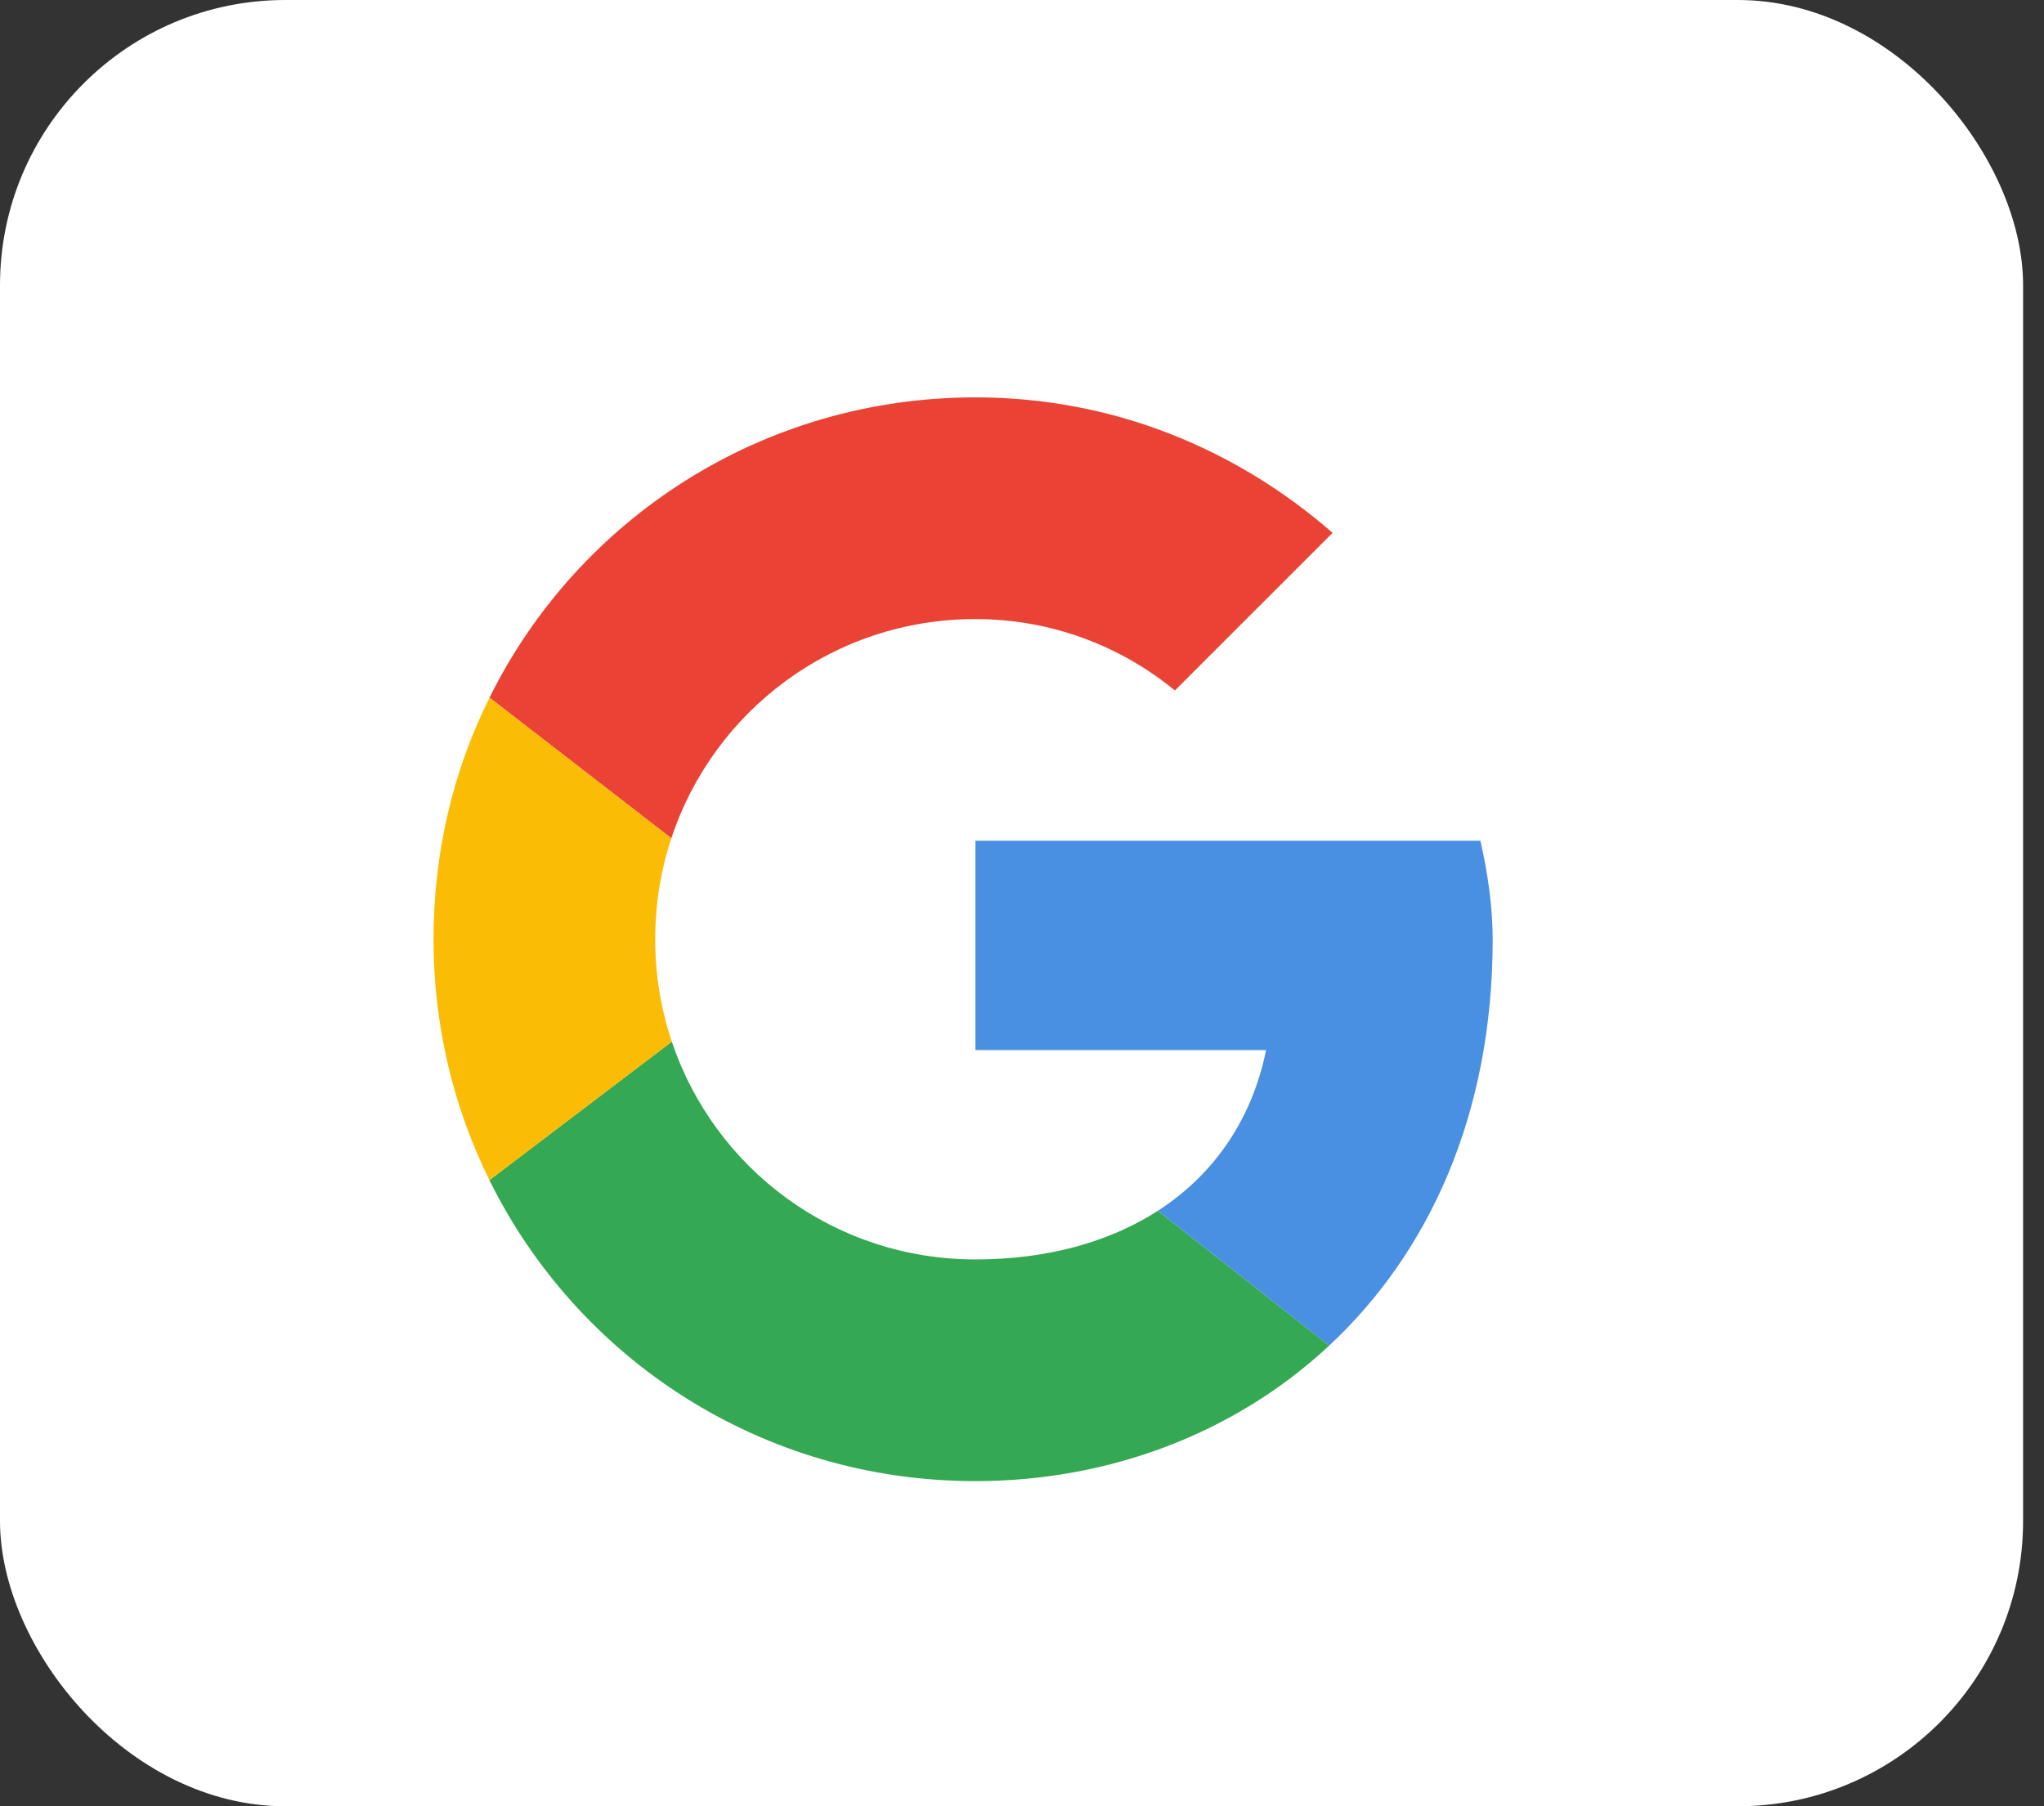 <svg width="43" height="38" viewBox="0 0 43 38" fill="none" xmlns="http://www.w3.org/2000/svg">
<rect x="0" y="0" width="43" height="38" fill="#333333" stroke="none"/>
<rect width="42.56" height="38" rx="6" fill="white"/>
<g clip-path="url(#clip0_1152_3207)">
<path d="M14.123 17.636C15.009 14.952 17.532 13.024 20.52 13.024C22.127 13.024 23.577 13.594 24.717 14.526L28.034 11.21C26.013 9.448 23.422 8.36 20.52 8.36C16.027 8.36 12.158 10.923 10.298 14.677L14.123 17.636Z" fill="#EA4335"/>
<path d="M24.359 25.472C23.323 26.14 22.008 26.496 20.52 26.496C17.543 26.496 15.028 24.583 14.133 21.914L10.296 24.828C12.153 28.589 16.022 31.16 20.52 31.16C23.306 31.16 25.969 30.169 27.962 28.309L24.359 25.472Z" fill="#34A853"/>
<path d="M27.962 28.31C30.048 26.364 31.402 23.468 31.402 19.76C31.402 19.086 31.298 18.361 31.143 17.687H20.52V22.092H26.635C26.333 23.573 25.523 24.72 24.359 25.472L27.962 28.31Z" fill="#4A90E2"/>
<path d="M14.133 21.915C13.906 21.238 13.784 20.514 13.784 19.76C13.784 19.017 13.903 18.303 14.123 17.636L10.298 14.678C9.535 16.207 9.12 17.932 9.12 19.76C9.12 21.584 9.543 23.304 10.296 24.828L14.133 21.915Z" fill="#FBBC05"/>
</g>
<defs>
<clipPath id="clip0_1152_3207">
<rect width="22.8" height="22.8" fill="white" transform="translate(9.12 8.36)"/>
</clipPath>
</defs>
</svg>
